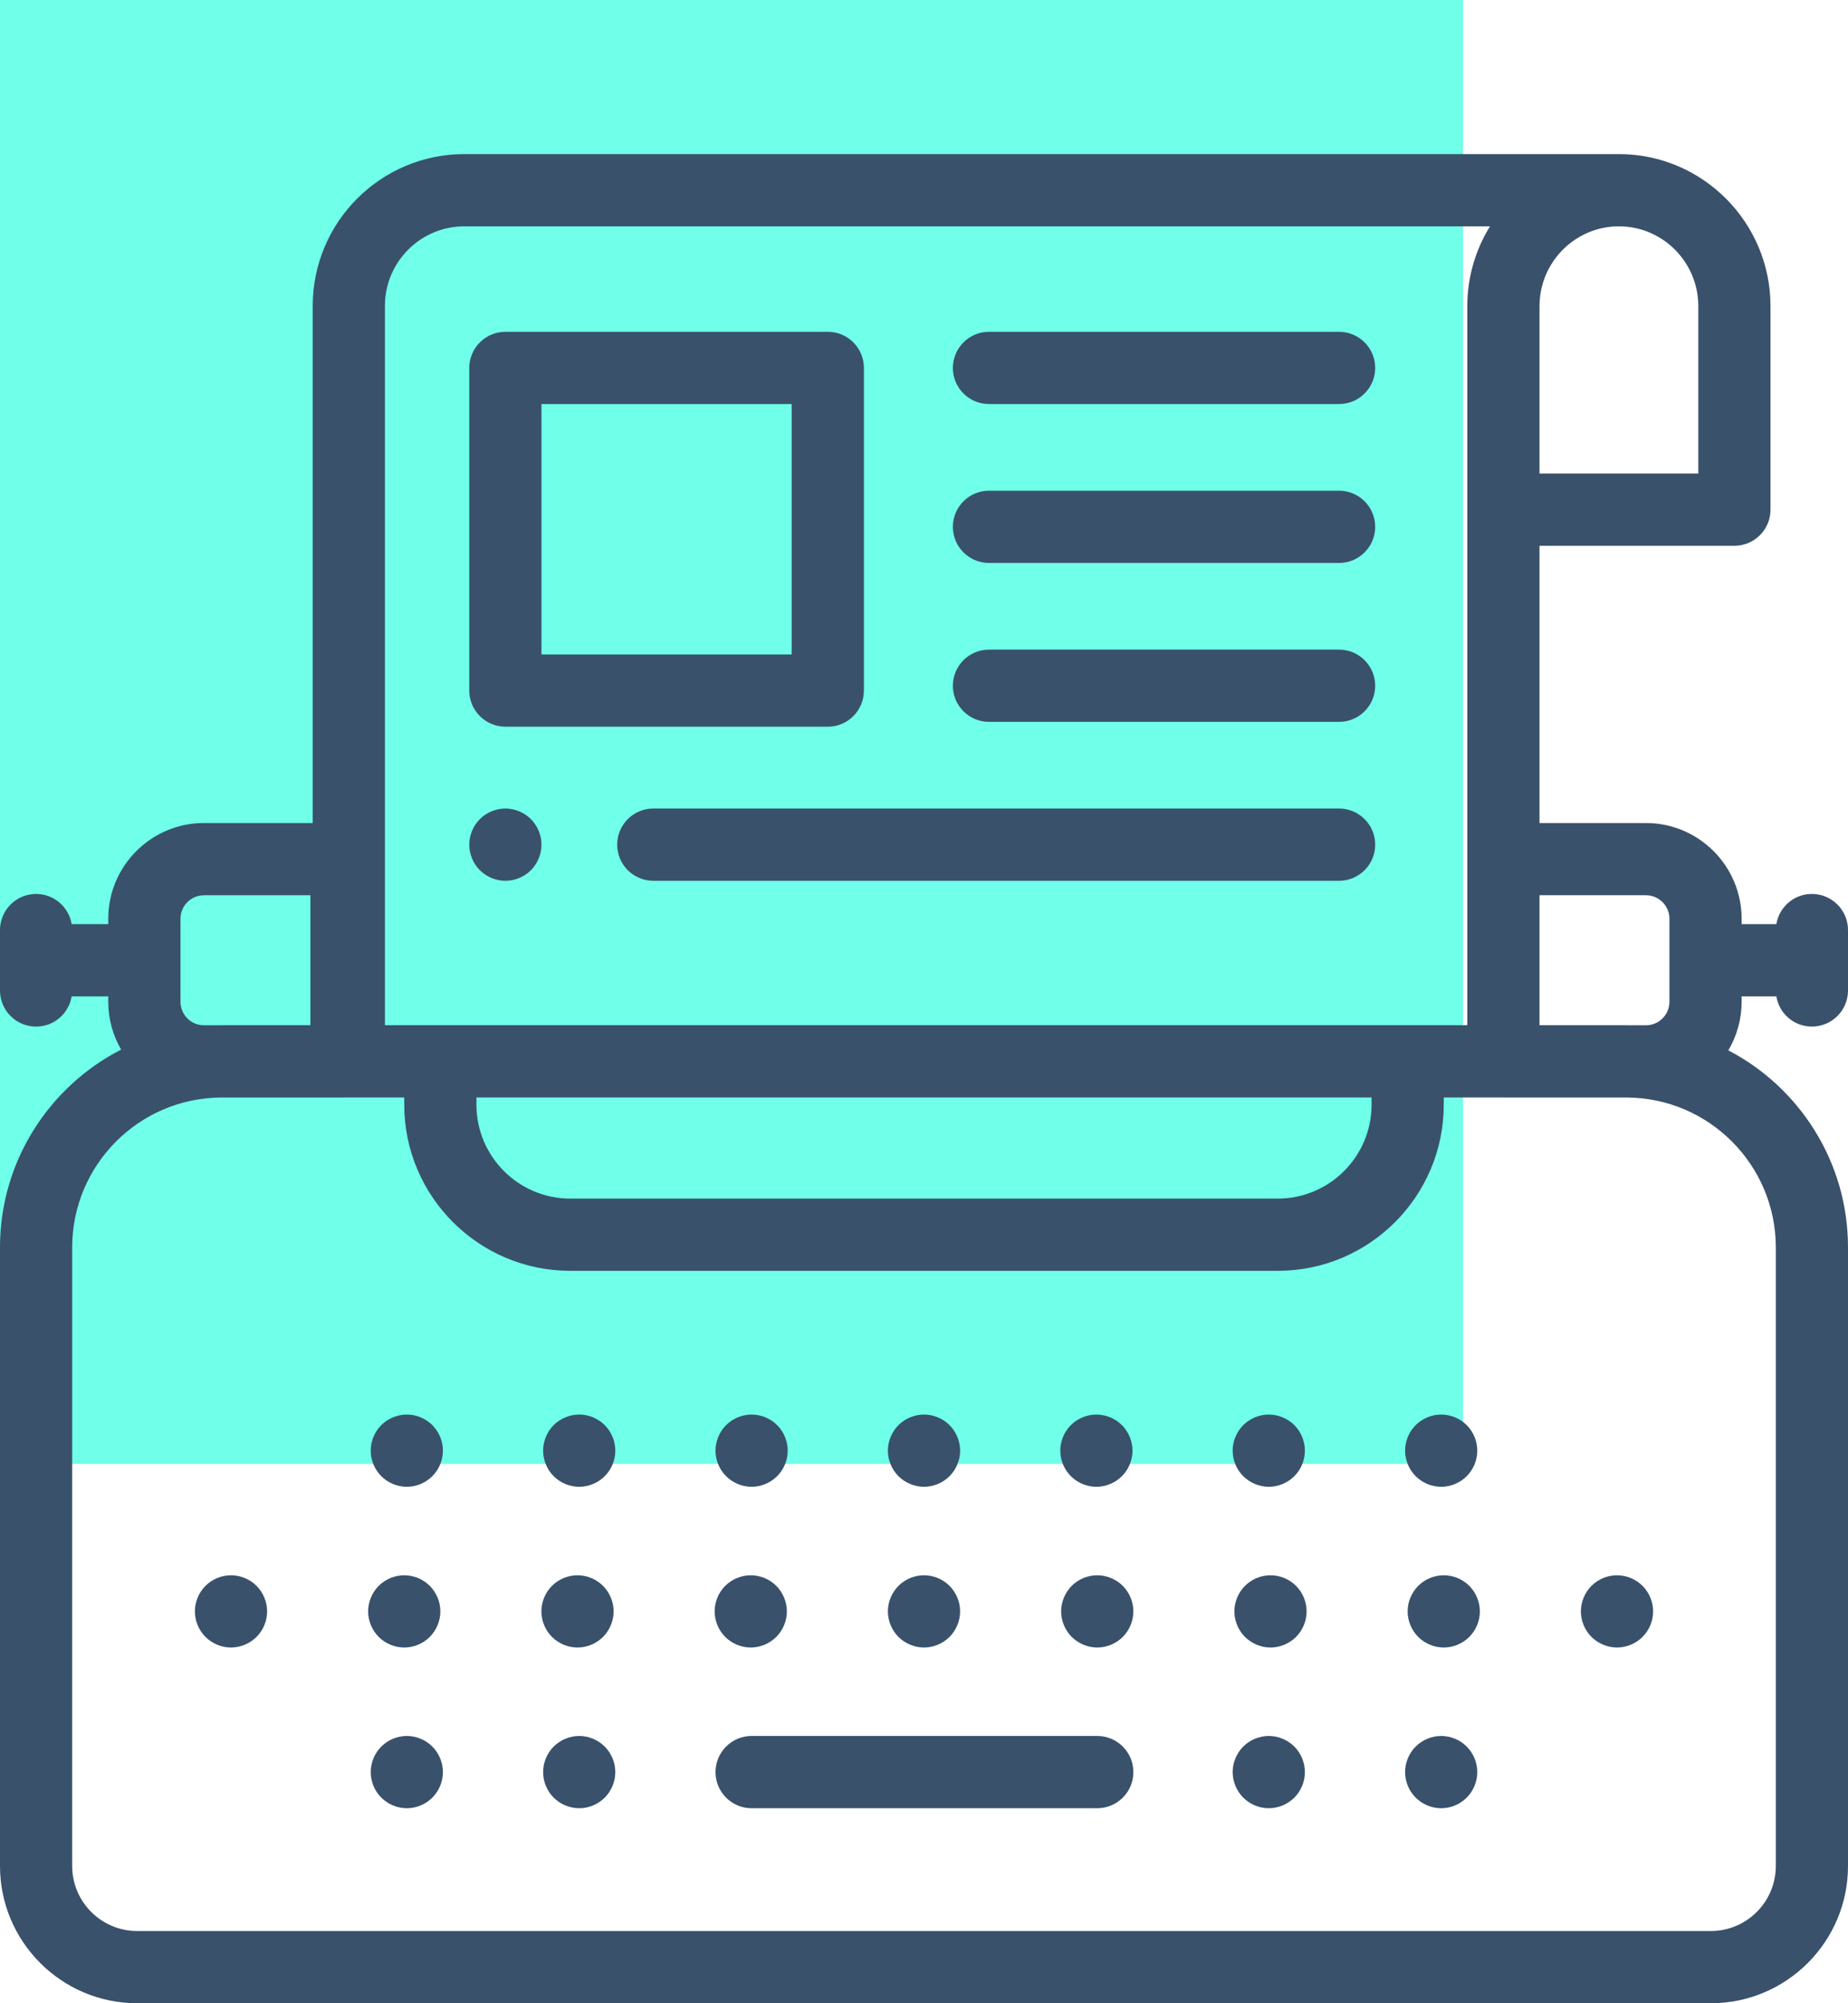 <?xml version="1.0" encoding="UTF-8"?>
<svg width="48px" height="52px" viewBox="0 0 48 52" version="1.1" xmlns="http://www.w3.org/2000/svg" xmlns:xlink="http://www.w3.org/1999/xlink">
    <!-- Generator: Sketch 52.4 (67378) - http://www.bohemiancoding.com/sketch -->
    <title>003-typewriter</title>
    <desc>Created with Sketch.</desc>
    <g id="Welcome" stroke="none" stroke-width="1" fill="none" fill-rule="evenodd">
        <g id="Desktop-HD" transform="translate(-610, -453)">
            <g id="003-typewriter" transform="translate(610, 453)">
                <rect id="Rectangle" fill="#70FFE9" x="0" y="0" width="38" height="38"></rect>
                <path d="M11.229,36.993 C11.053,36.818 10.815,36.719 10.567,36.719 C10.32,36.719 10.078,36.819 9.904,36.993 C9.728,37.17 9.63,37.408 9.629,37.656 C9.629,37.903 9.729,38.145 9.904,38.319 C10.078,38.493 10.32,38.594 10.567,38.594 C10.813,38.594 11.055,38.493 11.229,38.319 C11.404,38.145 11.504,37.903 11.504,37.656 C11.504,37.41 11.404,37.168 11.229,36.993 Z" id="Path" fill="#39516B"></path>
                <path d="M15.707,36.993 C15.531,36.818 15.293,36.719 15.044,36.719 C14.797,36.719 14.557,36.819 14.381,36.993 C14.207,37.168 14.107,37.41 14.107,37.656 C14.107,37.903 14.207,38.145 14.381,38.319 C14.557,38.494 14.796,38.593 15.044,38.594 C15.292,38.594 15.533,38.493 15.707,38.319 C15.882,38.145 15.982,37.903 15.982,37.656 C15.982,37.41 15.882,37.168 15.707,36.993 Z" id="Path" fill="#39516B"></path>
                <path d="M20.185,36.993 C20.009,36.818 19.771,36.72 19.523,36.719 C19.274,36.72 19.036,36.818 18.86,36.993 C18.684,37.168 18.585,37.41 18.585,37.656 C18.585,37.903 18.684,38.145 18.86,38.319 C19.036,38.494 19.274,38.593 19.523,38.594 C19.769,38.594 20.01,38.493 20.185,38.319 C20.36,38.145 20.46,37.903 20.46,37.656 C20.46,37.41 20.36,37.168 20.185,36.993 Z" id="Path" fill="#39516B"></path>
                <path d="M24.663,36.993 C24.488,36.819 24.247,36.719 24,36.719 C23.753,36.719 23.512,36.819 23.337,36.993 C23.163,37.168 23.062,37.41 23.062,37.656 C23.062,37.903 23.163,38.145 23.337,38.319 C23.512,38.493 23.753,38.594 24,38.594 C24.247,38.594 24.488,38.493 24.663,38.319 C24.837,38.145 24.938,37.903 24.938,37.656 C24.938,37.41 24.837,37.168 24.663,36.993 Z" id="Path" fill="#39516B"></path>
                <path d="M29.14,36.993 C28.966,36.819 28.724,36.719 28.477,36.719 C28.231,36.719 27.989,36.819 27.815,36.993 C27.639,37.17 27.541,37.408 27.54,37.656 C27.54,37.903 27.64,38.145 27.815,38.319 C27.989,38.493 28.231,38.594 28.477,38.594 C28.724,38.594 28.966,38.493 29.14,38.319 C29.315,38.145 29.415,37.903 29.415,37.656 C29.415,37.41 29.315,37.168 29.14,36.993 Z" id="Path" fill="#39516B"></path>
                <path d="M33.619,36.993 C33.442,36.818 33.204,36.72 32.956,36.719 C32.707,36.719 32.469,36.818 32.292,36.993 C32.118,37.168 32.017,37.41 32.017,37.656 C32.017,37.903 32.118,38.145 32.292,38.319 C32.469,38.494 32.707,38.593 32.956,38.594 C33.203,38.594 33.443,38.493 33.619,38.319 C33.793,38.145 33.893,37.903 33.893,37.656 C33.893,37.41 33.793,37.168 33.619,36.993 Z" id="Path" fill="#39516B"></path>
                <path d="M38.096,36.993 C37.922,36.819 37.68,36.719 37.433,36.719 C37.187,36.719 36.945,36.819 36.771,36.993 C36.596,37.168 36.496,37.41 36.496,37.656 C36.496,37.903 36.596,38.145 36.771,38.319 C36.945,38.493 37.187,38.594 37.433,38.594 C37.68,38.594 37.922,38.493 38.096,38.319 C38.271,38.145 38.371,37.903 38.371,37.656 C38.371,37.41 38.271,37.168 38.096,36.993 Z" id="Path" fill="#39516B"></path>
                <path d="M11.229,45.337 C11.053,45.162 10.815,45.063 10.567,45.062 C10.32,45.062 10.078,45.163 9.904,45.337 C9.729,45.512 9.629,45.753 9.629,46 C9.629,46.247 9.729,46.488 9.904,46.663 C10.078,46.837 10.32,46.938 10.567,46.938 C10.813,46.938 11.055,46.837 11.229,46.663 C11.404,46.488 11.504,46.247 11.504,46 C11.504,45.753 11.404,45.512 11.229,45.337 Z" id="Path" fill="#39516B"></path>
                <path d="M15.707,45.337 C15.531,45.162 15.293,45.063 15.045,45.062 C14.797,45.062 14.556,45.163 14.381,45.337 C14.207,45.512 14.107,45.753 14.107,46 C14.107,46.247 14.207,46.488 14.381,46.663 C14.558,46.838 14.796,46.937 15.045,46.938 C15.291,46.938 15.532,46.837 15.707,46.663 C15.882,46.488 15.982,46.247 15.982,46 C15.982,45.753 15.882,45.512 15.707,45.337 Z" id="Path" fill="#39516B"></path>
                <path d="M28.5,45.062 L19.522,45.062 C19.005,45.062 18.585,45.482 18.585,46 C18.585,46.518 19.005,46.938 19.522,46.938 L28.5,46.938 C29.018,46.938 29.438,46.518 29.438,46 C29.438,45.482 29.018,45.062 28.5,45.062 Z" id="Path" fill="#39516B"></path>
                <path d="M33.619,45.337 C33.442,45.162 33.204,45.063 32.956,45.062 C32.708,45.062 32.466,45.163 32.292,45.337 C32.118,45.512 32.017,45.753 32.017,46 C32.017,46.247 32.118,46.488 32.292,46.663 C32.469,46.838 32.707,46.937 32.956,46.938 C33.203,46.938 33.443,46.837 33.619,46.663 C33.793,46.488 33.893,46.247 33.893,46 C33.893,45.753 33.793,45.512 33.619,45.337 Z" id="Path" fill="#39516B"></path>
                <path d="M38.096,45.337 C37.922,45.163 37.68,45.062 37.433,45.062 C37.187,45.062 36.945,45.163 36.771,45.337 C36.595,45.513 36.497,45.752 36.496,46 C36.496,46.248 36.596,46.488 36.771,46.663 C36.945,46.837 37.187,46.938 37.433,46.938 C37.68,46.938 37.922,46.837 38.096,46.663 C38.271,46.488 38.371,46.247 38.371,46 C38.371,45.753 38.271,45.512 38.096,45.337 Z" id="Path" fill="#39516B"></path>
                <path d="M6.663,41.165 C6.488,40.991 6.247,40.891 6,40.891 C5.753,40.891 5.512,40.991 5.337,41.165 C5.163,41.34 5.062,41.582 5.062,41.828 C5.062,42.075 5.163,42.317 5.337,42.491 C5.512,42.665 5.753,42.766 6,42.766 C6.247,42.766 6.488,42.665 6.663,42.491 C6.837,42.317 6.938,42.075 6.938,41.828 C6.938,41.582 6.837,41.34 6.663,41.165 Z" id="Path" fill="#39516B"></path>
                <path d="M11.163,41.165 C10.988,40.991 10.747,40.891 10.5,40.891 C10.253,40.891 10.012,40.991 9.837,41.165 C9.663,41.34 9.562,41.582 9.562,41.828 C9.562,42.075 9.663,42.317 9.837,42.491 C10.012,42.665 10.253,42.766 10.5,42.766 C10.747,42.766 10.988,42.665 11.163,42.491 C11.337,42.317 11.438,42.075 11.438,41.828 C11.438,41.582 11.337,41.34 11.163,41.165 Z" id="Path" fill="#39516B"></path>
                <path d="M15.663,41.165 C15.488,40.991 15.247,40.891 15,40.891 C14.753,40.891 14.512,40.991 14.337,41.165 C14.162,41.341 14.063,41.58 14.062,41.828 C14.062,42.075 14.163,42.317 14.337,42.491 C14.513,42.666 14.752,42.765 15,42.766 C15.248,42.766 15.488,42.665 15.663,42.491 C15.837,42.317 15.938,42.075 15.938,41.828 C15.938,41.582 15.837,41.34 15.663,41.165 Z" id="Path" fill="#39516B"></path>
                <path d="M20.163,41.165 C19.988,40.991 19.747,40.891 19.5,40.891 C19.253,40.891 19.012,40.991 18.837,41.165 C18.663,41.34 18.562,41.582 18.562,41.828 C18.562,42.075 18.663,42.317 18.837,42.491 C19.012,42.665 19.253,42.766 19.5,42.766 C19.747,42.766 19.988,42.665 20.163,42.491 C20.337,42.317 20.438,42.075 20.438,41.828 C20.438,41.582 20.337,41.34 20.163,41.165 Z" id="Path" fill="#39516B"></path>
                <path d="M24.663,41.165 C24.488,40.991 24.247,40.891 24,40.891 C23.753,40.891 23.512,40.991 23.337,41.165 C23.163,41.34 23.062,41.582 23.062,41.828 C23.062,42.075 23.163,42.317 23.337,42.491 C23.512,42.665 23.753,42.766 24,42.766 C24.247,42.766 24.488,42.665 24.663,42.491 C24.837,42.317 24.938,42.075 24.938,41.828 C24.938,41.582 24.837,41.34 24.663,41.165 Z" id="Path" fill="#39516B"></path>
                <path d="M29.163,41.165 C28.988,40.991 28.747,40.891 28.5,40.891 C28.253,40.891 28.012,40.991 27.837,41.165 C27.663,41.34 27.562,41.582 27.562,41.828 C27.562,42.075 27.663,42.317 27.837,42.491 C28.012,42.665 28.253,42.766 28.5,42.766 C28.747,42.766 28.988,42.665 29.163,42.491 C29.337,42.317 29.438,42.075 29.438,41.828 C29.438,41.582 29.337,41.34 29.163,41.165 Z" id="Path" fill="#39516B"></path>
                <path d="M33.663,41.165 C33.488,40.991 33.247,40.891 33,40.891 C32.753,40.891 32.512,40.991 32.337,41.165 C32.163,41.34 32.062,41.582 32.062,41.828 C32.062,42.075 32.163,42.317 32.337,42.491 C32.512,42.665 32.753,42.766 33,42.766 C33.247,42.766 33.488,42.665 33.663,42.491 C33.837,42.317 33.938,42.075 33.938,41.828 C33.938,41.582 33.837,41.34 33.663,41.165 Z" id="Path" fill="#39516B"></path>
                <path d="M38.163,41.165 C37.988,40.991 37.747,40.891 37.5,40.891 C37.253,40.891 37.012,40.991 36.837,41.165 C36.663,41.34 36.562,41.582 36.562,41.828 C36.562,42.075 36.663,42.317 36.837,42.491 C37.012,42.665 37.253,42.766 37.5,42.766 C37.747,42.766 37.988,42.665 38.163,42.491 C38.337,42.317 38.438,42.075 38.438,41.828 C38.438,41.582 38.337,41.34 38.163,41.165 Z" id="Path" fill="#39516B"></path>
                <path d="M42.663,41.165 C42.488,40.991 42.247,40.891 42,40.891 C41.753,40.891 41.512,40.991 41.337,41.165 C41.163,41.34 41.062,41.582 41.062,41.828 C41.062,42.075 41.163,42.317 41.337,42.491 C41.512,42.665 41.753,42.766 42,42.766 C42.247,42.766 42.488,42.665 42.663,42.491 C42.837,42.317 42.938,42.075 42.938,41.828 C42.938,41.582 42.837,41.34 42.663,41.165 Z" id="Path" fill="#39516B"></path>
                <path d="M45.237,25.864 L46.139,25.864 C46.212,26.309 46.597,26.648 47.062,26.648 C47.58,26.648 48,26.229 48,25.711 L48,24.142 C48,23.625 47.58,23.205 47.062,23.205 C46.597,23.205 46.212,23.544 46.139,23.989 L45.237,23.989 L45.237,23.849 C45.237,22.479 44.122,21.364 42.752,21.364 L39.987,21.364 L39.987,14.167 L45.05,14.167 C45.567,14.167 45.987,13.747 45.987,13.23 L45.987,7.948 C45.987,5.771 44.221,4 42.05,4 L12.061,4 C9.889,4 8.123,5.766 8.123,7.938 L8.123,21.364 L5.297,21.364 C3.927,21.364 2.812,22.479 2.812,23.849 L2.812,23.989 L1.861,23.989 C1.788,23.544 1.403,23.205 0.938,23.205 C0.42,23.205 0,23.625 0,24.142 L0,25.711 C0,26.229 0.42,26.648 0.938,26.648 C1.403,26.648 1.788,26.309 1.861,25.864 L2.812,25.864 L2.812,26.004 C2.812,26.456 2.934,26.88 3.146,27.245 C1.281,28.201 0,30.143 0,32.379 L0,48.438 C0,50.402 1.598,52 3.562,52 L44.438,52 C46.402,52 48,50.402 48,48.438 L48,32.379 C48,30.158 46.737,28.227 44.892,27.265 C45.118,26.883 45.237,26.448 45.237,26.004 L45.237,25.864 Z M39.987,7.948 C39.987,6.805 40.912,5.875 42.05,5.875 C43.187,5.875 44.112,6.805 44.112,7.948 L44.112,12.292 L39.987,12.292 L39.987,7.948 Z M39.987,23.239 L42.752,23.239 C43.089,23.239 43.361,23.512 43.362,23.849 L43.362,26.004 C43.361,26.341 43.089,26.614 42.752,26.614 L42.267,26.614 C42.256,26.614 42.245,26.613 42.234,26.613 L39.987,26.613 L39.987,23.239 Z M9.998,7.938 C9.998,6.8 10.923,5.875 12.061,5.875 L38.701,5.875 C38.315,6.498 38.111,7.216 38.112,7.948 L38.112,26.613 L9.998,26.613 L9.998,7.938 Z M35.625,28.488 L35.625,28.676 C35.625,30.02 34.532,31.113 33.188,31.113 L14.812,31.113 C13.468,31.113 12.375,30.02 12.375,28.676 L12.375,28.488 L35.625,28.488 Z M4.688,23.849 C4.688,23.512 4.961,23.239 5.297,23.239 L8.062,23.239 L8.062,26.613 L5.766,26.613 C5.755,26.613 5.744,26.614 5.733,26.614 L5.297,26.614 C4.961,26.614 4.688,26.341 4.688,26.004 L4.688,23.849 Z M46.125,32.379 L46.125,48.438 C46.125,49.368 45.368,50.125 44.438,50.125 L3.562,50.125 C2.632,50.125 1.875,49.368 1.875,48.438 L1.875,32.379 C1.875,30.244 3.603,28.507 5.733,28.489 L10.5,28.488 L10.5,28.676 C10.5,31.054 12.435,32.988 14.812,32.988 L33.188,32.988 C35.565,32.988 37.5,31.054 37.5,28.676 L37.5,28.488 L42.267,28.489 C44.397,28.507 46.125,30.244 46.125,32.379 Z" id="Shape" fill="#39516B" fill-rule="nonzero"></path>
                <path d="M21.502,8.613 L13.127,8.613 C12.609,8.613 12.189,9.033 12.189,9.551 L12.189,17.926 C12.189,18.443 12.609,18.863 13.127,18.863 L21.502,18.863 C22.02,18.863 22.439,18.443 22.439,17.926 L22.439,9.551 C22.439,9.033 22.02,8.613 21.502,8.613 Z M20.564,16.988 L14.064,16.988 L14.064,10.488 L20.564,10.488 L20.564,16.988 Z" id="Shape" fill="#39516B" fill-rule="nonzero"></path>
                <path d="M34.781,8.613 L25.688,8.613 C25.17,8.613 24.75,9.033 24.75,9.551 C24.75,10.068 25.17,10.488 25.688,10.488 L34.781,10.488 C35.299,10.488 35.719,10.068 35.719,9.551 C35.719,9.033 35.299,8.613 34.781,8.613 Z" id="Path" fill="#39516B"></path>
                <path d="M34.781,12.738 L25.688,12.738 C25.17,12.738 24.75,13.158 24.75,13.676 C24.75,14.193 25.17,14.613 25.688,14.613 L34.781,14.613 C35.299,14.613 35.719,14.193 35.719,13.676 C35.719,13.158 35.299,12.738 34.781,12.738 Z" id="Path" fill="#39516B"></path>
                <path d="M34.781,16.863 L25.688,16.863 C25.17,16.863 24.75,17.283 24.75,17.801 C24.75,18.318 25.17,18.738 25.688,18.738 L34.781,18.738 C35.299,18.738 35.719,18.318 35.719,17.801 C35.719,17.283 35.299,16.863 34.781,16.863 Z" id="Path" fill="#39516B"></path>
                <path d="M34.781,20.988 L16.969,20.988 C16.451,20.988 16.031,21.408 16.031,21.926 C16.031,22.443 16.451,22.863 16.969,22.863 L34.781,22.863 C35.299,22.863 35.719,22.443 35.719,21.926 C35.719,21.408 35.299,20.988 34.781,20.988 Z" id="Path" fill="#39516B"></path>
                <path d="M13.79,21.263 C13.614,21.088 13.375,20.989 13.127,20.988 C12.88,20.988 12.638,21.088 12.464,21.263 C12.289,21.439 12.19,21.677 12.189,21.926 C12.189,22.172 12.29,22.414 12.464,22.589 C12.638,22.763 12.88,22.863 13.127,22.863 C13.373,22.863 13.615,22.763 13.79,22.589 C13.964,22.413 14.064,22.172 14.064,21.926 C14.064,21.679 13.964,21.438 13.79,21.263 Z" id="Path" fill="#39516B"></path>
            </g>
        </g>
    </g>
</svg>